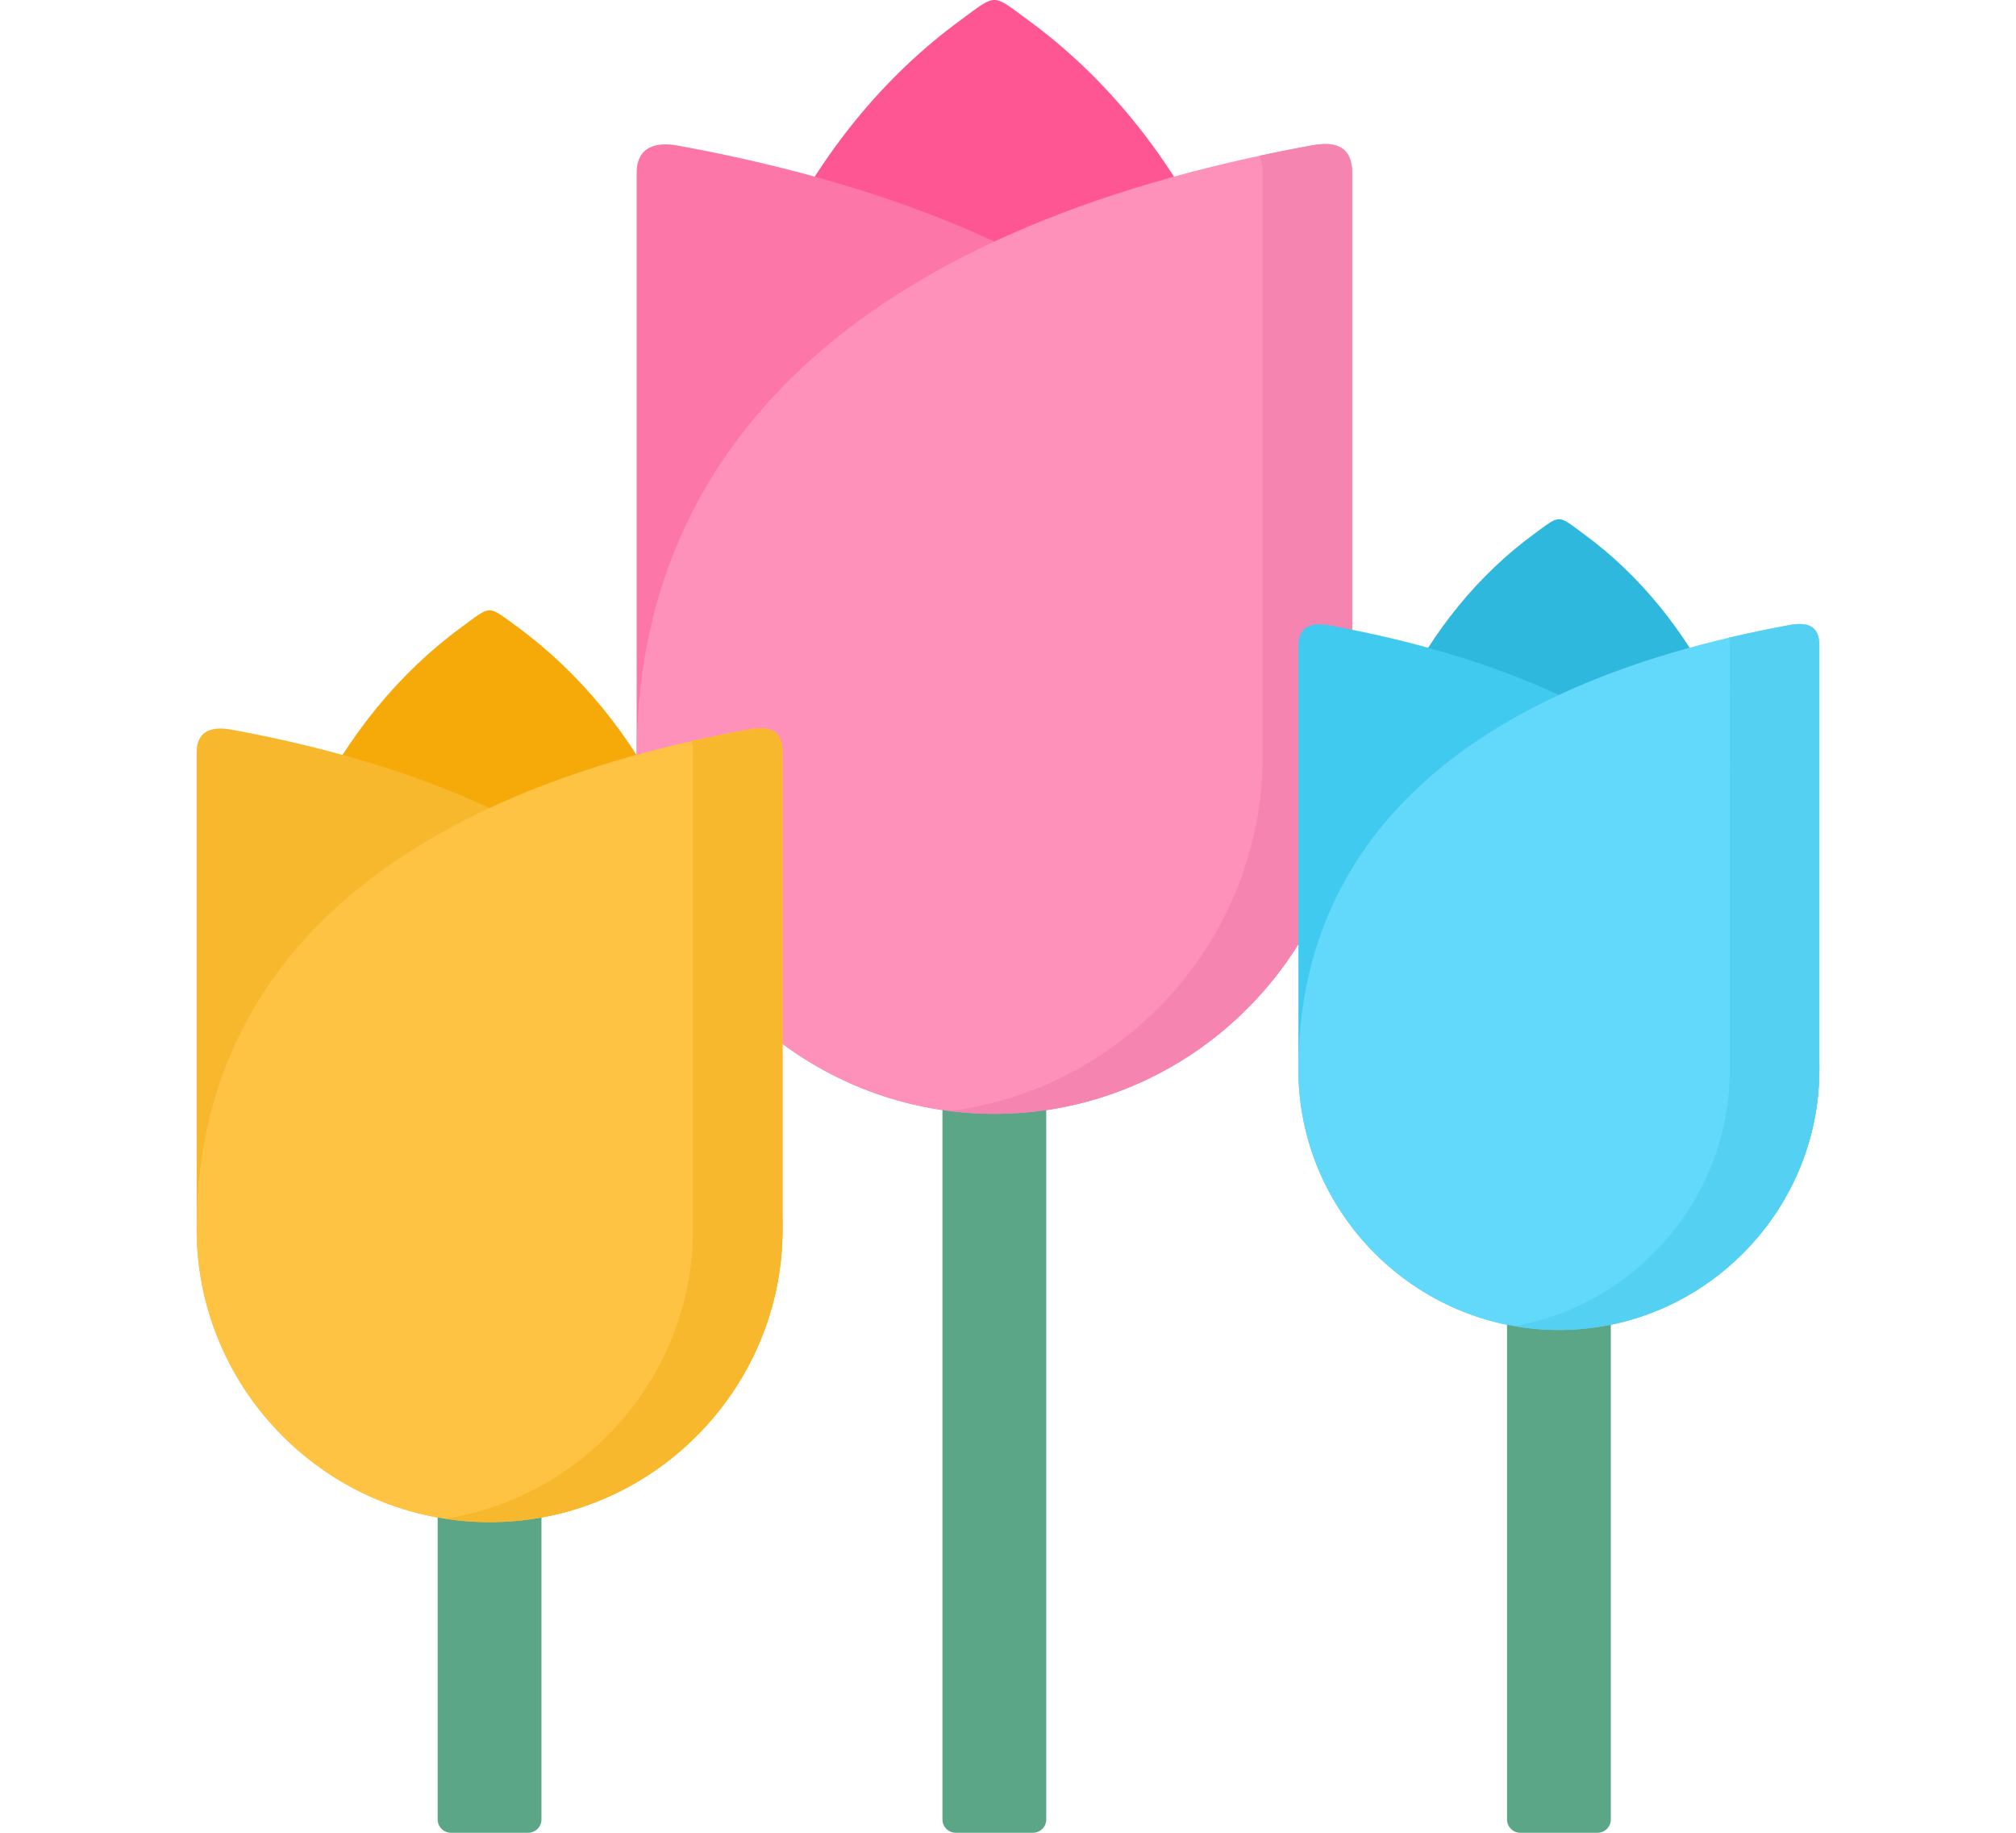 <svg id="Capa_1" enable-background="new 0 0 512 512" height="20" viewBox="0 0 512 512" width="22" xmlns="http://www.w3.org/2000/svg"><g clip-rule="evenodd" fill-rule="evenodd"><path d="m252.201 311.16c-47.764-29.453-80.305-88.217-80.305-155.938 0-63.102 28.261-118.436 70.725-149.504 10.402-7.625 8.73-7.625 19.133 0 42.464 31.068 70.753 86.402 70.753 149.504 0 67.721-32.57 126.485-80.306 155.938z" fill="#fd5693"/><path d="m111.178 425.229c-39.09-24.095-65.764-72.229-65.764-127.648 0-51.677 23.159-96.975 57.94-122.402 8.504-6.236 7.115-6.236 15.647 0 34.752 25.428 57.911 70.754 57.911 122.402.001 55.419-26.644 103.553-65.734 127.648z" fill="#f5aa0a"/><path d="m152.252 48.382v162.826c0 54.965 44.957 99.952 99.949 99.952 54.964 0 99.95-44.987 99.95-99.952 0-85.184-60.293-147.037-188.192-170.509-6.066-1.134-11.707.086-11.707 7.683z" fill="#fc76a8"/><path d="m29.342 210.102v133.288c0 45.016 36.822 81.839 81.836 81.839 44.986 0 81.837-36.823 81.837-81.839 0-69.705-49.38-120.362-154.063-139.581-4.962-.907-9.61.085-9.61 6.293z" fill="#f7b82e"/><path d="m241.401 296.306h21.572c2.041 0 3.713 1.673 3.713 3.714v208.267c0 2.041-1.672 3.714-3.713 3.714h-21.572c-2.041 0-3.713-1.673-3.713-3.714v-208.268c0-2.041 1.672-3.713 3.713-3.713z" fill="#5aa687"/><path d="m352.151 48.382v162.826c0 54.965-44.986 99.952-99.95 99.952-54.992 0-99.949-44.987-99.949-99.952 0-85.297 60.435-147.207 188.674-170.594 6.321-1.162 11.225.057 11.225 7.768z" fill="#fd91ba"/><path d="m352.151 48.382v162.826c0 54.965-44.986 99.952-99.95 99.952-4.252 0-8.418-.283-12.5-.794 49.124-6.208 87.448-48.417 87.448-99.158v-162.826c0-2.041-.34-3.629-.964-4.848 4.791-1.049 9.695-2.013 14.74-2.92 6.322-1.162 11.226.057 11.226 7.768z" fill="#f585b0"/><path d="m409.893 371.539c-34.752-21.43-58.45-64.206-58.45-113.53 0-45.922 20.58-86.203 51.506-108.825 7.568-5.527 6.35-5.527 13.918 0 30.897 22.622 51.505 62.903 51.505 108.825-.001 49.324-23.727 92.1-58.479 113.53z" fill="#2fb8de"/><path d="m337.128 180.253v118.52c0 40.025 32.74 72.767 72.765 72.767s72.766-32.741 72.766-72.767c0-61.995-43.88-107.039-136.998-124.105-4.423-.821-8.533.057-8.533 5.585z" fill="#41caf0"/><path d="m399.121 359.974h21.572c2.041 0 3.713 1.673 3.713 3.714v144.599c0 2.041-1.672 3.714-3.713 3.714h-21.572c-2.041 0-3.713-1.673-3.713-3.714v-144.6c0-2.041 1.672-3.713 3.713-3.713z" fill="#5aa687"/><path d="m482.658 180.253v118.52c0 40.025-32.74 72.767-72.766 72.767-40.024 0-72.765-32.741-72.765-72.767 0-62.08 44.022-107.152 137.366-124.19 4.622-.822 8.165.057 8.165 5.67z" fill="#62d9fa"/><path d="m482.658 180.253v118.52c0 40.025-32.74 72.767-72.766 72.767-4.252 0-8.418-.368-12.5-1.077 34.129-5.98 60.264-35.916 60.264-71.689l.029-118.52c0-.794-.086-1.503-.228-2.126 5.499-1.276 11.169-2.467 17.036-3.544 4.622-.823 8.165.056 8.165 5.669z" fill="#54d0f2"/><path d="m100.378 405.783h21.571c2.041 0 3.714 1.672 3.714 3.713v98.79c0 2.041-1.673 3.714-3.714 3.714h-21.571c-2.041 0-3.713-1.673-3.713-3.714v-98.79c0-2.041 1.672-3.713 3.713-3.713z" fill="#5aa687"/><path d="m193.015 210.102v133.288c0 45.016-36.85 81.839-81.837 81.839-45.014 0-81.836-36.823-81.836-81.839 0-69.819 49.493-120.504 154.46-139.667 5.216-.934 9.213.058 9.213 6.379z" fill="#ffc343"/><path d="m193.015 210.102v133.288c0 45.016-36.85 81.839-81.837 81.839-4.252 0-8.419-.312-12.5-.964 39.117-6.066 69.335-40.111 69.335-80.875v-133.288c0-1.191-.17-2.212-.425-3.061 5.244-1.191 10.658-2.297 16.214-3.317 5.216-.935 9.213.057 9.213 6.378z" fill="#f7b82e"/></g></svg>